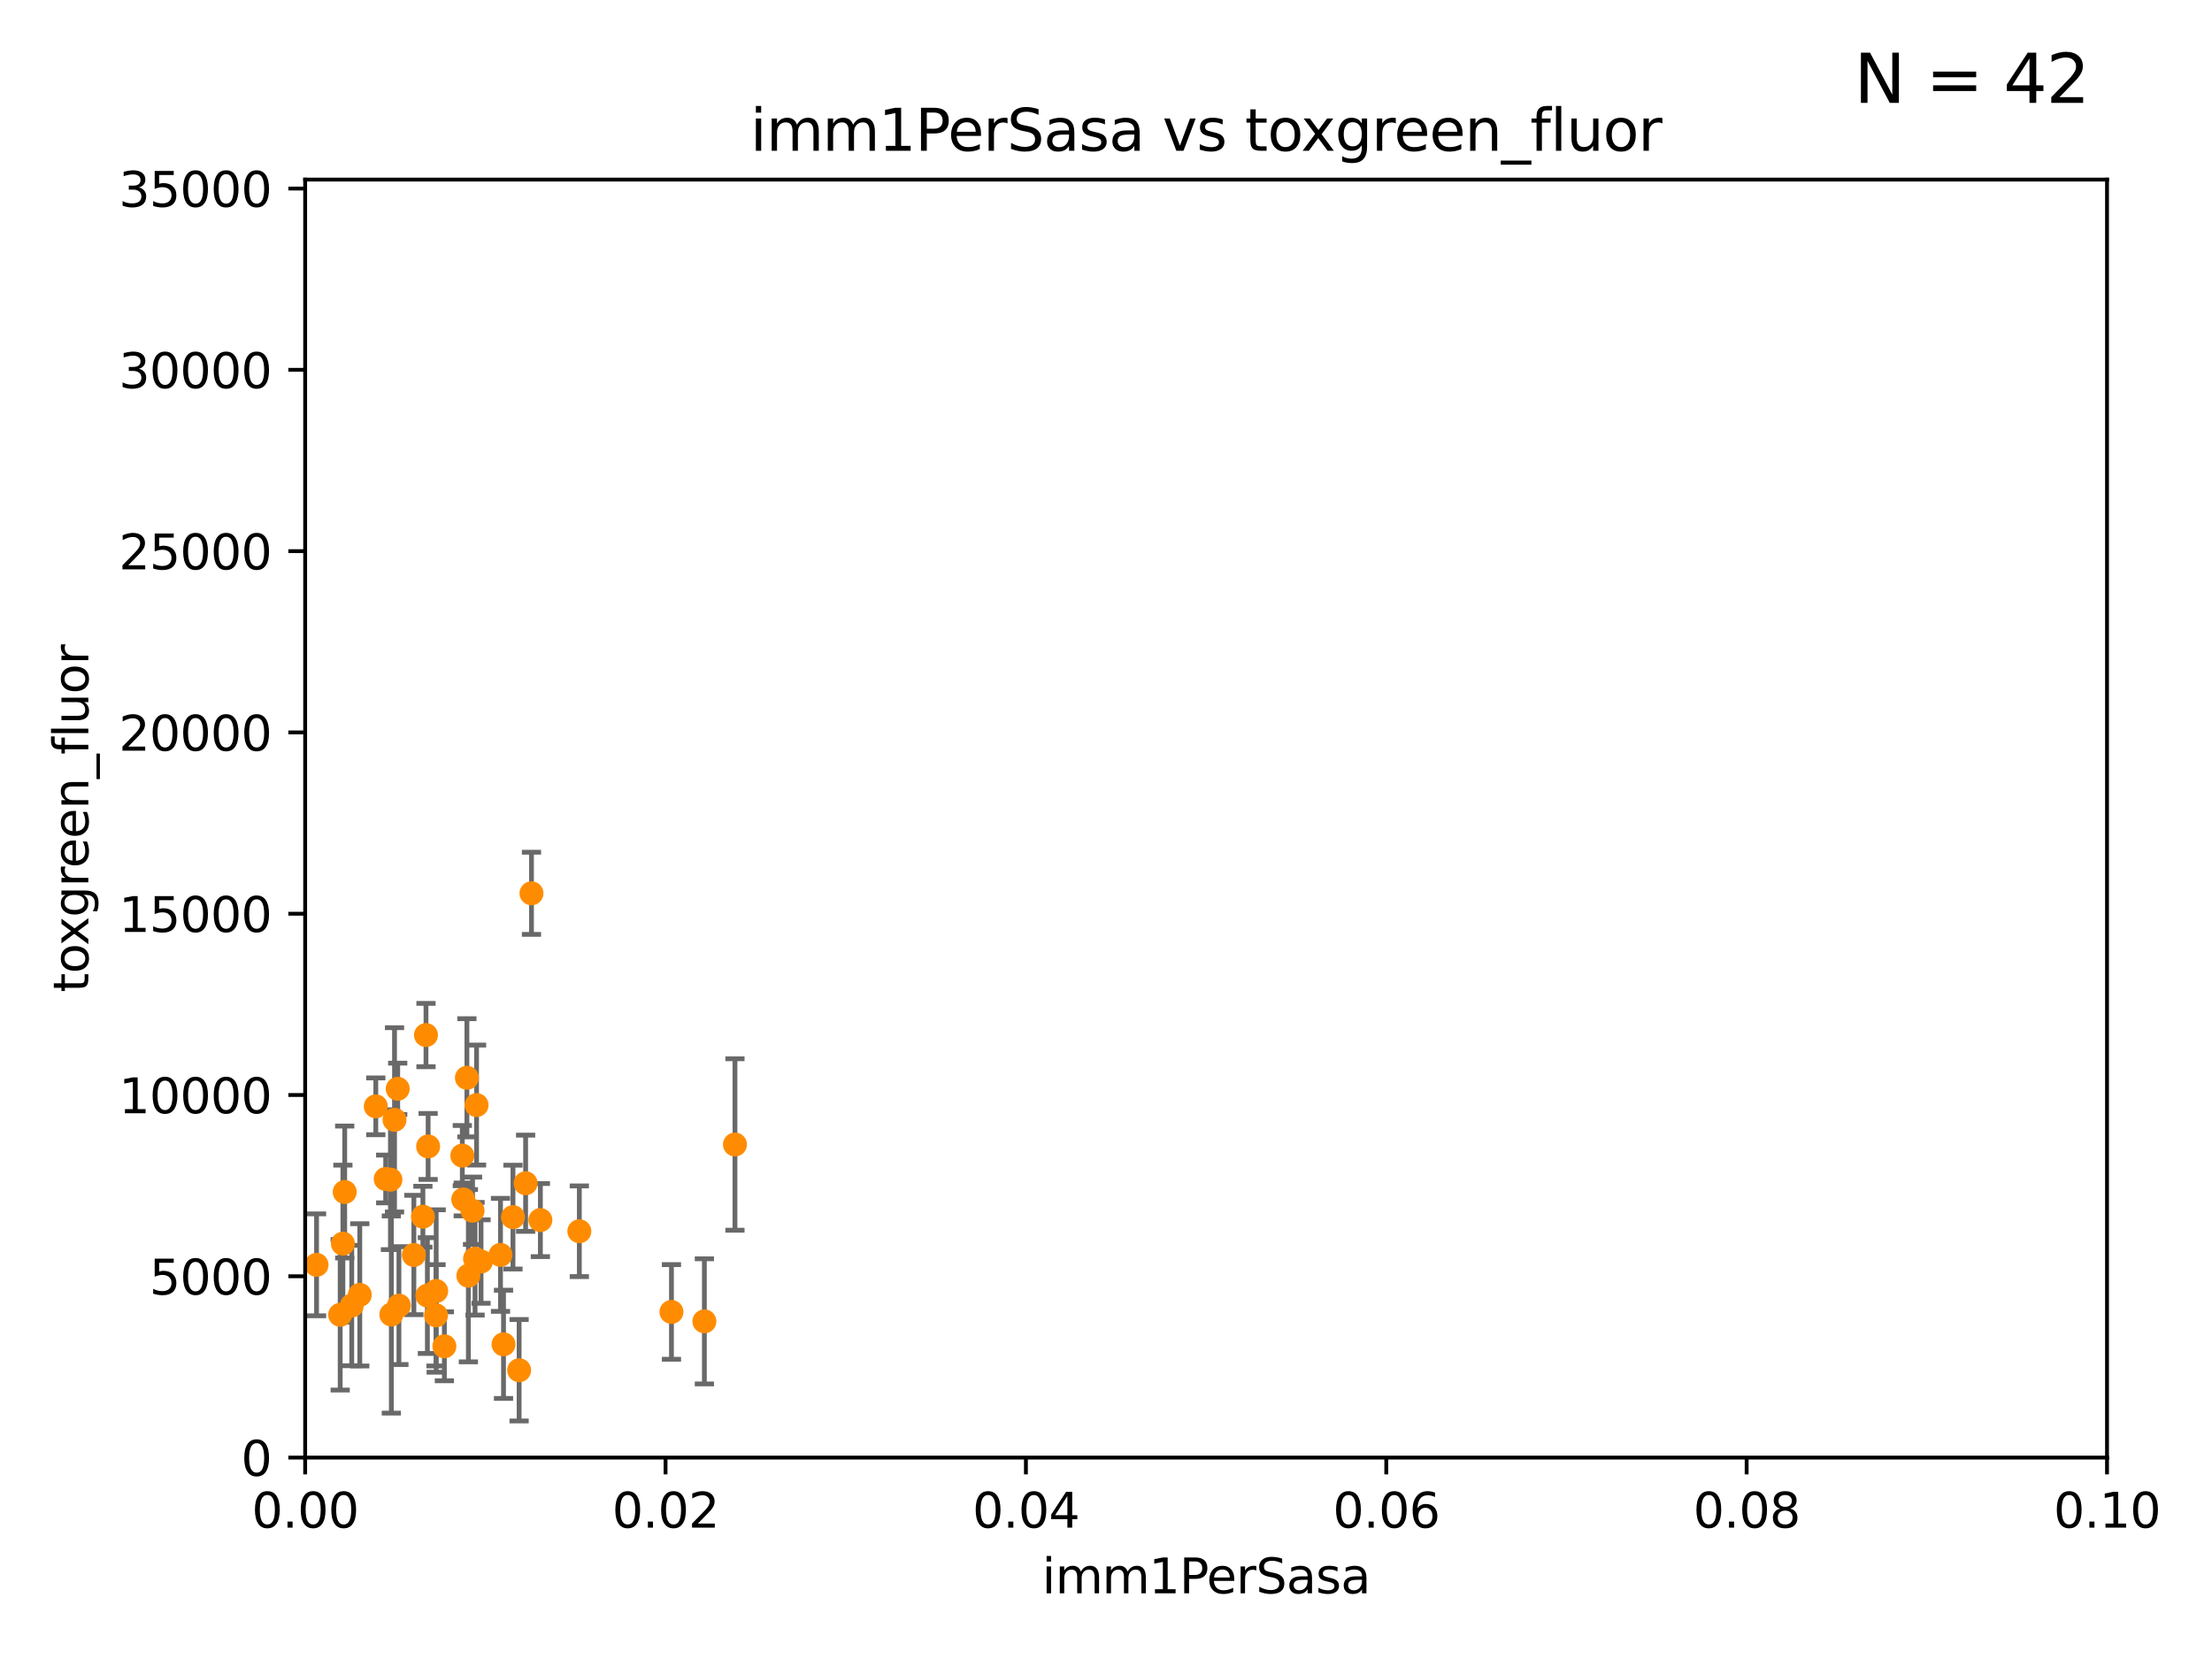 <?xml version="1.0" encoding="utf-8" standalone="no"?>
<!DOCTYPE svg PUBLIC "-//W3C//DTD SVG 1.1//EN"
  "http://www.w3.org/Graphics/SVG/1.1/DTD/svg11.dtd">
<svg xmlns:xlink="http://www.w3.org/1999/xlink" width="460.8pt" height="345.6pt" viewBox="0 0 460.8 345.6" xmlns="http://www.w3.org/2000/svg" version="1.1">
 <defs>
  <style type="text/css">*{stroke-linejoin: round; stroke-linecap: butt}</style>
 </defs>
 <g id="figure_1">
  <g id="patch_1">
   <path d="M 0 345.6 
L 460.8 345.6 
L 460.8 0 
L 0 0 
z
" style="fill: #ffffff"/>
  </g>
  <g id="axes_1">
   <g id="patch_2">
    <path d="M 63.571 303.64 
L 438.93 303.64 
L 438.93 37.411 
L 63.571 37.411 
z
" style="fill: #ffffff"/>
   </g>
   <g id="PathCollection_1">
    <defs>
     <path id="m3ae710302f" d="M 0 1.118 
C 0.297 1.118 0.581 1 0.791 0.791 
C 1 0.581 1.118 0.297 1.118 0 
C 1.118 -0.297 1 -0.581 0.791 -0.791 
C 0.581 -1 0.297 -1.118 0 -1.118 
C -0.297 -1.118 -0.581 -1 -0.791 -0.791 
C -1 -0.581 -1.118 -0.297 -1.118 0 
C -1.118 0.297 -1 0.581 -0.791 0.791 
C -0.581 1 -0.297 1.118 0 1.118 
z
" style="stroke: #ff8c00"/>
    </defs>
    <g clip-path="url(#pf9fdff97dd)">
     <use xlink:href="#m3ae710302f" x="120.687" y="256.494" style="fill: #ff8c00; stroke: #ff8c00"/>
     <use xlink:href="#m3ae710302f" x="98.962" y="262.217" style="fill: #ff8c00; stroke: #ff8c00"/>
     <use xlink:href="#m3ae710302f" x="74.95" y="269.741" style="fill: #ff8c00; stroke: #ff8c00"/>
     <use xlink:href="#m3ae710302f" x="82.851" y="226.816" style="fill: #ff8c00; stroke: #ff8c00"/>
     <use xlink:href="#m3ae710302f" x="81.337" y="245.75" style="fill: #ff8c00; stroke: #ff8c00"/>
     <use xlink:href="#m3ae710302f" x="112.571" y="254.163" style="fill: #ff8c00; stroke: #ff8c00"/>
     <use xlink:href="#m3ae710302f" x="70.866" y="273.895" style="fill: #ff8c00; stroke: #ff8c00"/>
     <use xlink:href="#m3ae710302f" x="139.876" y="273.299" style="fill: #ff8c00; stroke: #ff8c00"/>
     <use xlink:href="#m3ae710302f" x="96.307" y="240.733" style="fill: #ff8c00; stroke: #ff8c00"/>
     <use xlink:href="#m3ae710302f" x="90.865" y="268.939" style="fill: #ff8c00; stroke: #ff8c00"/>
     <use xlink:href="#m3ae710302f" x="78.287" y="230.468" style="fill: #ff8c00; stroke: #ff8c00"/>
     <use xlink:href="#m3ae710302f" x="86.218" y="261.436" style="fill: #ff8c00; stroke: #ff8c00"/>
     <use xlink:href="#m3ae710302f" x="146.736" y="275.261" style="fill: #ff8c00; stroke: #ff8c00"/>
     <use xlink:href="#m3ae710302f" x="60.04" y="266.328" style="fill: #ff8c00; stroke: #ff8c00"/>
     <use xlink:href="#m3ae710302f" x="88.74" y="215.622" style="fill: #ff8c00; stroke: #ff8c00"/>
     <use xlink:href="#m3ae710302f" x="65.944" y="263.488" style="fill: #ff8c00; stroke: #ff8c00"/>
     <use xlink:href="#m3ae710302f" x="109.497" y="246.492" style="fill: #ff8c00; stroke: #ff8c00"/>
     <use xlink:href="#m3ae710302f" x="110.717" y="186.093" style="fill: #ff8c00; stroke: #ff8c00"/>
     <use xlink:href="#m3ae710302f" x="97.57" y="265.753" style="fill: #ff8c00; stroke: #ff8c00"/>
     <use xlink:href="#m3ae710302f" x="99.275" y="230.204" style="fill: #ff8c00; stroke: #ff8c00"/>
     <use xlink:href="#m3ae710302f" x="153.106" y="238.421" style="fill: #ff8c00; stroke: #ff8c00"/>
     <use xlink:href="#m3ae710302f" x="71.431" y="259.073" style="fill: #ff8c00; stroke: #ff8c00"/>
     <use xlink:href="#m3ae710302f" x="81.521" y="273.842" style="fill: #ff8c00; stroke: #ff8c00"/>
     <use xlink:href="#m3ae710302f" x="104.891" y="280.045" style="fill: #ff8c00; stroke: #ff8c00"/>
     <use xlink:href="#m3ae710302f" x="106.861" y="253.548" style="fill: #ff8c00; stroke: #ff8c00"/>
     <use xlink:href="#m3ae710302f" x="108.141" y="285.447" style="fill: #ff8c00; stroke: #ff8c00"/>
     <use xlink:href="#m3ae710302f" x="88.098" y="253.462" style="fill: #ff8c00; stroke: #ff8c00"/>
     <use xlink:href="#m3ae710302f" x="39.365" y="269.397" style="fill: #ff8c00; stroke: #ff8c00"/>
     <use xlink:href="#m3ae710302f" x="82.187" y="233.283" style="fill: #ff8c00; stroke: #ff8c00"/>
     <use xlink:href="#m3ae710302f" x="98.442" y="252.219" style="fill: #ff8c00; stroke: #ff8c00"/>
     <use xlink:href="#m3ae710302f" x="97.265" y="224.522" style="fill: #ff8c00; stroke: #ff8c00"/>
     <use xlink:href="#m3ae710302f" x="89.034" y="269.89" style="fill: #ff8c00; stroke: #ff8c00"/>
     <use xlink:href="#m3ae710302f" x="73.276" y="271.972" style="fill: #ff8c00; stroke: #ff8c00"/>
     <use xlink:href="#m3ae710302f" x="90.832" y="274.007" style="fill: #ff8c00; stroke: #ff8c00"/>
     <use xlink:href="#m3ae710302f" x="80.347" y="245.601" style="fill: #ff8c00; stroke: #ff8c00"/>
     <use xlink:href="#m3ae710302f" x="96.502" y="249.863" style="fill: #ff8c00; stroke: #ff8c00"/>
     <use xlink:href="#m3ae710302f" x="104.264" y="261.412" style="fill: #ff8c00; stroke: #ff8c00"/>
     <use xlink:href="#m3ae710302f" x="71.809" y="248.316" style="fill: #ff8c00; stroke: #ff8c00"/>
     <use xlink:href="#m3ae710302f" x="100.209" y="262.801" style="fill: #ff8c00; stroke: #ff8c00"/>
     <use xlink:href="#m3ae710302f" x="92.571" y="280.456" style="fill: #ff8c00; stroke: #ff8c00"/>
     <use xlink:href="#m3ae710302f" x="83.1" y="271.983" style="fill: #ff8c00; stroke: #ff8c00"/>
     <use xlink:href="#m3ae710302f" x="89.187" y="238.828" style="fill: #ff8c00; stroke: #ff8c00"/>
    </g>
   </g>
   <g id="matplotlib.axis_1">
    <g id="xtick_1">
     <g id="line2d_1">
      <defs>
       <path id="m6c0b277084" d="M 0 0 
L 0 3.5 
" style="stroke: #000000; stroke-width: 0.8"/>
      </defs>
      <g>
       <use xlink:href="#m6c0b277084" x="63.571" y="303.64" style="stroke: #000000; stroke-width: 0.8"/>
      </g>
     </g>
     <g id="text_1">
      <!-- 0.00 -->
      <g transform="translate(52.438 318.238)scale(0.1 -0.1)">
       <defs>
        <path id="DejaVuSans-30" d="M 2034 4250 
Q 1547 4250 1301 3770 
Q 1056 3291 1056 2328 
Q 1056 1369 1301 889 
Q 1547 409 2034 409 
Q 2525 409 2770 889 
Q 3016 1369 3016 2328 
Q 3016 3291 2770 3770 
Q 2525 4250 2034 4250 
z
M 2034 4750 
Q 2819 4750 3233 4129 
Q 3647 3509 3647 2328 
Q 3647 1150 3233 529 
Q 2819 -91 2034 -91 
Q 1250 -91 836 529 
Q 422 1150 422 2328 
Q 422 3509 836 4129 
Q 1250 4750 2034 4750 
z
" transform="scale(0.016)"/>
        <path id="DejaVuSans-2e" d="M 684 794 
L 1344 794 
L 1344 0 
L 684 0 
L 684 794 
z
" transform="scale(0.016)"/>
       </defs>
       <use xlink:href="#DejaVuSans-30"/>
       <use xlink:href="#DejaVuSans-2e" x="63.623"/>
       <use xlink:href="#DejaVuSans-30" x="95.41"/>
       <use xlink:href="#DejaVuSans-30" x="159.033"/>
      </g>
     </g>
    </g>
    <g id="xtick_2">
     <g id="line2d_2">
      <g>
       <use xlink:href="#m6c0b277084" x="138.643" y="303.64" style="stroke: #000000; stroke-width: 0.8"/>
      </g>
     </g>
     <g id="text_2">
      <!-- 0.02 -->
      <g transform="translate(127.51 318.238)scale(0.1 -0.1)">
       <defs>
        <path id="DejaVuSans-32" d="M 1228 531 
L 3431 531 
L 3431 0 
L 469 0 
L 469 531 
Q 828 903 1448 1529 
Q 2069 2156 2228 2338 
Q 2531 2678 2651 2914 
Q 2772 3150 2772 3378 
Q 2772 3750 2511 3984 
Q 2250 4219 1831 4219 
Q 1534 4219 1204 4116 
Q 875 4013 500 3803 
L 500 4441 
Q 881 4594 1212 4672 
Q 1544 4750 1819 4750 
Q 2544 4750 2975 4387 
Q 3406 4025 3406 3419 
Q 3406 3131 3298 2873 
Q 3191 2616 2906 2266 
Q 2828 2175 2409 1742 
Q 1991 1309 1228 531 
z
" transform="scale(0.016)"/>
       </defs>
       <use xlink:href="#DejaVuSans-30"/>
       <use xlink:href="#DejaVuSans-2e" x="63.623"/>
       <use xlink:href="#DejaVuSans-30" x="95.41"/>
       <use xlink:href="#DejaVuSans-32" x="159.033"/>
      </g>
     </g>
    </g>
    <g id="xtick_3">
     <g id="line2d_3">
      <g>
       <use xlink:href="#m6c0b277084" x="213.715" y="303.64" style="stroke: #000000; stroke-width: 0.8"/>
      </g>
     </g>
     <g id="text_3">
      <!-- 0.04 -->
      <g transform="translate(202.582 318.238)scale(0.1 -0.1)">
       <defs>
        <path id="DejaVuSans-34" d="M 2419 4116 
L 825 1625 
L 2419 1625 
L 2419 4116 
z
M 2253 4666 
L 3047 4666 
L 3047 1625 
L 3713 1625 
L 3713 1100 
L 3047 1100 
L 3047 0 
L 2419 0 
L 2419 1100 
L 313 1100 
L 313 1709 
L 2253 4666 
z
" transform="scale(0.016)"/>
       </defs>
       <use xlink:href="#DejaVuSans-30"/>
       <use xlink:href="#DejaVuSans-2e" x="63.623"/>
       <use xlink:href="#DejaVuSans-30" x="95.41"/>
       <use xlink:href="#DejaVuSans-34" x="159.033"/>
      </g>
     </g>
    </g>
    <g id="xtick_4">
     <g id="line2d_4">
      <g>
       <use xlink:href="#m6c0b277084" x="288.786" y="303.64" style="stroke: #000000; stroke-width: 0.8"/>
      </g>
     </g>
     <g id="text_4">
      <!-- 0.06 -->
      <g transform="translate(277.654 318.238)scale(0.1 -0.1)">
       <defs>
        <path id="DejaVuSans-36" d="M 2113 2584 
Q 1688 2584 1439 2293 
Q 1191 2003 1191 1497 
Q 1191 994 1439 701 
Q 1688 409 2113 409 
Q 2538 409 2786 701 
Q 3034 994 3034 1497 
Q 3034 2003 2786 2293 
Q 2538 2584 2113 2584 
z
M 3366 4563 
L 3366 3988 
Q 3128 4100 2886 4159 
Q 2644 4219 2406 4219 
Q 1781 4219 1451 3797 
Q 1122 3375 1075 2522 
Q 1259 2794 1537 2939 
Q 1816 3084 2150 3084 
Q 2853 3084 3261 2657 
Q 3669 2231 3669 1497 
Q 3669 778 3244 343 
Q 2819 -91 2113 -91 
Q 1303 -91 875 529 
Q 447 1150 447 2328 
Q 447 3434 972 4092 
Q 1497 4750 2381 4750 
Q 2619 4750 2861 4703 
Q 3103 4656 3366 4563 
z
" transform="scale(0.016)"/>
       </defs>
       <use xlink:href="#DejaVuSans-30"/>
       <use xlink:href="#DejaVuSans-2e" x="63.623"/>
       <use xlink:href="#DejaVuSans-30" x="95.41"/>
       <use xlink:href="#DejaVuSans-36" x="159.033"/>
      </g>
     </g>
    </g>
    <g id="xtick_5">
     <g id="line2d_5">
      <g>
       <use xlink:href="#m6c0b277084" x="363.858" y="303.64" style="stroke: #000000; stroke-width: 0.8"/>
      </g>
     </g>
     <g id="text_5">
      <!-- 0.08 -->
      <g transform="translate(352.725 318.238)scale(0.1 -0.1)">
       <defs>
        <path id="DejaVuSans-38" d="M 2034 2216 
Q 1584 2216 1326 1975 
Q 1069 1734 1069 1313 
Q 1069 891 1326 650 
Q 1584 409 2034 409 
Q 2484 409 2743 651 
Q 3003 894 3003 1313 
Q 3003 1734 2745 1975 
Q 2488 2216 2034 2216 
z
M 1403 2484 
Q 997 2584 770 2862 
Q 544 3141 544 3541 
Q 544 4100 942 4425 
Q 1341 4750 2034 4750 
Q 2731 4750 3128 4425 
Q 3525 4100 3525 3541 
Q 3525 3141 3298 2862 
Q 3072 2584 2669 2484 
Q 3125 2378 3379 2068 
Q 3634 1759 3634 1313 
Q 3634 634 3220 271 
Q 2806 -91 2034 -91 
Q 1263 -91 848 271 
Q 434 634 434 1313 
Q 434 1759 690 2068 
Q 947 2378 1403 2484 
z
M 1172 3481 
Q 1172 3119 1398 2916 
Q 1625 2713 2034 2713 
Q 2441 2713 2670 2916 
Q 2900 3119 2900 3481 
Q 2900 3844 2670 4047 
Q 2441 4250 2034 4250 
Q 1625 4250 1398 4047 
Q 1172 3844 1172 3481 
z
" transform="scale(0.016)"/>
       </defs>
       <use xlink:href="#DejaVuSans-30"/>
       <use xlink:href="#DejaVuSans-2e" x="63.623"/>
       <use xlink:href="#DejaVuSans-30" x="95.41"/>
       <use xlink:href="#DejaVuSans-38" x="159.033"/>
      </g>
     </g>
    </g>
    <g id="xtick_6">
     <g id="line2d_6">
      <g>
       <use xlink:href="#m6c0b277084" x="438.93" y="303.64" style="stroke: #000000; stroke-width: 0.8"/>
      </g>
     </g>
     <g id="text_6">
      <!-- 0.10 -->
      <g transform="translate(427.797 318.238)scale(0.1 -0.1)">
       <defs>
        <path id="DejaVuSans-31" d="M 794 531 
L 1825 531 
L 1825 4091 
L 703 3866 
L 703 4441 
L 1819 4666 
L 2450 4666 
L 2450 531 
L 3481 531 
L 3481 0 
L 794 0 
L 794 531 
z
" transform="scale(0.016)"/>
       </defs>
       <use xlink:href="#DejaVuSans-30"/>
       <use xlink:href="#DejaVuSans-2e" x="63.623"/>
       <use xlink:href="#DejaVuSans-31" x="95.41"/>
       <use xlink:href="#DejaVuSans-30" x="159.033"/>
      </g>
     </g>
    </g>
    <g id="text_7">
     <!-- imm1PerSasa -->
     <g transform="translate(217.067 331.917)scale(0.1 -0.1)">
      <defs>
       <path id="DejaVuSans-69" d="M 603 3500 
L 1178 3500 
L 1178 0 
L 603 0 
L 603 3500 
z
M 603 4863 
L 1178 4863 
L 1178 4134 
L 603 4134 
L 603 4863 
z
" transform="scale(0.016)"/>
       <path id="DejaVuSans-6d" d="M 3328 2828 
Q 3544 3216 3844 3400 
Q 4144 3584 4550 3584 
Q 5097 3584 5394 3201 
Q 5691 2819 5691 2113 
L 5691 0 
L 5113 0 
L 5113 2094 
Q 5113 2597 4934 2840 
Q 4756 3084 4391 3084 
Q 3944 3084 3684 2787 
Q 3425 2491 3425 1978 
L 3425 0 
L 2847 0 
L 2847 2094 
Q 2847 2600 2669 2842 
Q 2491 3084 2119 3084 
Q 1678 3084 1418 2786 
Q 1159 2488 1159 1978 
L 1159 0 
L 581 0 
L 581 3500 
L 1159 3500 
L 1159 2956 
Q 1356 3278 1631 3431 
Q 1906 3584 2284 3584 
Q 2666 3584 2933 3390 
Q 3200 3197 3328 2828 
z
" transform="scale(0.016)"/>
       <path id="DejaVuSans-50" d="M 1259 4147 
L 1259 2394 
L 2053 2394 
Q 2494 2394 2734 2622 
Q 2975 2850 2975 3272 
Q 2975 3691 2734 3919 
Q 2494 4147 2053 4147 
L 1259 4147 
z
M 628 4666 
L 2053 4666 
Q 2838 4666 3239 4311 
Q 3641 3956 3641 3272 
Q 3641 2581 3239 2228 
Q 2838 1875 2053 1875 
L 1259 1875 
L 1259 0 
L 628 0 
L 628 4666 
z
" transform="scale(0.016)"/>
       <path id="DejaVuSans-65" d="M 3597 1894 
L 3597 1613 
L 953 1613 
Q 991 1019 1311 708 
Q 1631 397 2203 397 
Q 2534 397 2845 478 
Q 3156 559 3463 722 
L 3463 178 
Q 3153 47 2828 -22 
Q 2503 -91 2169 -91 
Q 1331 -91 842 396 
Q 353 884 353 1716 
Q 353 2575 817 3079 
Q 1281 3584 2069 3584 
Q 2775 3584 3186 3129 
Q 3597 2675 3597 1894 
z
M 3022 2063 
Q 3016 2534 2758 2815 
Q 2500 3097 2075 3097 
Q 1594 3097 1305 2825 
Q 1016 2553 972 2059 
L 3022 2063 
z
" transform="scale(0.016)"/>
       <path id="DejaVuSans-72" d="M 2631 2963 
Q 2534 3019 2420 3045 
Q 2306 3072 2169 3072 
Q 1681 3072 1420 2755 
Q 1159 2438 1159 1844 
L 1159 0 
L 581 0 
L 581 3500 
L 1159 3500 
L 1159 2956 
Q 1341 3275 1631 3429 
Q 1922 3584 2338 3584 
Q 2397 3584 2469 3576 
Q 2541 3569 2628 3553 
L 2631 2963 
z
" transform="scale(0.016)"/>
       <path id="DejaVuSans-53" d="M 3425 4513 
L 3425 3897 
Q 3066 4069 2747 4153 
Q 2428 4238 2131 4238 
Q 1616 4238 1336 4038 
Q 1056 3838 1056 3469 
Q 1056 3159 1242 3001 
Q 1428 2844 1947 2747 
L 2328 2669 
Q 3034 2534 3370 2195 
Q 3706 1856 3706 1288 
Q 3706 609 3251 259 
Q 2797 -91 1919 -91 
Q 1588 -91 1214 -16 
Q 841 59 441 206 
L 441 856 
Q 825 641 1194 531 
Q 1563 422 1919 422 
Q 2459 422 2753 634 
Q 3047 847 3047 1241 
Q 3047 1584 2836 1778 
Q 2625 1972 2144 2069 
L 1759 2144 
Q 1053 2284 737 2584 
Q 422 2884 422 3419 
Q 422 4038 858 4394 
Q 1294 4750 2059 4750 
Q 2388 4750 2728 4690 
Q 3069 4631 3425 4513 
z
" transform="scale(0.016)"/>
       <path id="DejaVuSans-61" d="M 2194 1759 
Q 1497 1759 1228 1600 
Q 959 1441 959 1056 
Q 959 750 1161 570 
Q 1363 391 1709 391 
Q 2188 391 2477 730 
Q 2766 1069 2766 1631 
L 2766 1759 
L 2194 1759 
z
M 3341 1997 
L 3341 0 
L 2766 0 
L 2766 531 
Q 2569 213 2275 61 
Q 1981 -91 1556 -91 
Q 1019 -91 701 211 
Q 384 513 384 1019 
Q 384 1609 779 1909 
Q 1175 2209 1959 2209 
L 2766 2209 
L 2766 2266 
Q 2766 2663 2505 2880 
Q 2244 3097 1772 3097 
Q 1472 3097 1187 3025 
Q 903 2953 641 2809 
L 641 3341 
Q 956 3463 1253 3523 
Q 1550 3584 1831 3584 
Q 2591 3584 2966 3190 
Q 3341 2797 3341 1997 
z
" transform="scale(0.016)"/>
       <path id="DejaVuSans-73" d="M 2834 3397 
L 2834 2853 
Q 2591 2978 2328 3040 
Q 2066 3103 1784 3103 
Q 1356 3103 1142 2972 
Q 928 2841 928 2578 
Q 928 2378 1081 2264 
Q 1234 2150 1697 2047 
L 1894 2003 
Q 2506 1872 2764 1633 
Q 3022 1394 3022 966 
Q 3022 478 2636 193 
Q 2250 -91 1575 -91 
Q 1294 -91 989 -36 
Q 684 19 347 128 
L 347 722 
Q 666 556 975 473 
Q 1284 391 1588 391 
Q 1994 391 2212 530 
Q 2431 669 2431 922 
Q 2431 1156 2273 1281 
Q 2116 1406 1581 1522 
L 1381 1569 
Q 847 1681 609 1914 
Q 372 2147 372 2553 
Q 372 3047 722 3315 
Q 1072 3584 1716 3584 
Q 2034 3584 2315 3537 
Q 2597 3491 2834 3397 
z
" transform="scale(0.016)"/>
      </defs>
      <use xlink:href="#DejaVuSans-69"/>
      <use xlink:href="#DejaVuSans-6d" x="27.783"/>
      <use xlink:href="#DejaVuSans-6d" x="125.195"/>
      <use xlink:href="#DejaVuSans-31" x="222.607"/>
      <use xlink:href="#DejaVuSans-50" x="286.23"/>
      <use xlink:href="#DejaVuSans-65" x="342.908"/>
      <use xlink:href="#DejaVuSans-72" x="404.432"/>
      <use xlink:href="#DejaVuSans-53" x="445.545"/>
      <use xlink:href="#DejaVuSans-61" x="509.021"/>
      <use xlink:href="#DejaVuSans-73" x="570.301"/>
      <use xlink:href="#DejaVuSans-61" x="622.4"/>
     </g>
    </g>
   </g>
   <g id="matplotlib.axis_2">
    <g id="ytick_1">
     <g id="line2d_7">
      <defs>
       <path id="md17e57cfac" d="M 0 0 
L -3.5 0 
" style="stroke: #000000; stroke-width: 0.8"/>
      </defs>
      <g>
       <use xlink:href="#md17e57cfac" x="63.571" y="303.64" style="stroke: #000000; stroke-width: 0.8"/>
      </g>
     </g>
     <g id="text_8">
      <!-- 0 -->
      <g transform="translate(50.209 307.439)scale(0.1 -0.1)">
       <use xlink:href="#DejaVuSans-30"/>
      </g>
     </g>
    </g>
    <g id="ytick_2">
     <g id="line2d_8">
      <g>
       <use xlink:href="#md17e57cfac" x="63.571" y="265.874" style="stroke: #000000; stroke-width: 0.8"/>
      </g>
     </g>
     <g id="text_9">
      <!-- 5000 -->
      <g transform="translate(31.121 269.673)scale(0.1 -0.1)">
       <defs>
        <path id="DejaVuSans-35" d="M 691 4666 
L 3169 4666 
L 3169 4134 
L 1269 4134 
L 1269 2991 
Q 1406 3038 1543 3061 
Q 1681 3084 1819 3084 
Q 2600 3084 3056 2656 
Q 3513 2228 3513 1497 
Q 3513 744 3044 326 
Q 2575 -91 1722 -91 
Q 1428 -91 1123 -41 
Q 819 9 494 109 
L 494 744 
Q 775 591 1075 516 
Q 1375 441 1709 441 
Q 2250 441 2565 725 
Q 2881 1009 2881 1497 
Q 2881 1984 2565 2268 
Q 2250 2553 1709 2553 
Q 1456 2553 1204 2497 
Q 953 2441 691 2322 
L 691 4666 
z
" transform="scale(0.016)"/>
       </defs>
       <use xlink:href="#DejaVuSans-35"/>
       <use xlink:href="#DejaVuSans-30" x="63.623"/>
       <use xlink:href="#DejaVuSans-30" x="127.246"/>
       <use xlink:href="#DejaVuSans-30" x="190.869"/>
      </g>
     </g>
    </g>
    <g id="ytick_3">
     <g id="line2d_9">
      <g>
       <use xlink:href="#md17e57cfac" x="63.571" y="228.108" style="stroke: #000000; stroke-width: 0.8"/>
      </g>
     </g>
     <g id="text_10">
      <!-- 10000 -->
      <g transform="translate(24.759 231.907)scale(0.1 -0.1)">
       <use xlink:href="#DejaVuSans-31"/>
       <use xlink:href="#DejaVuSans-30" x="63.623"/>
       <use xlink:href="#DejaVuSans-30" x="127.246"/>
       <use xlink:href="#DejaVuSans-30" x="190.869"/>
       <use xlink:href="#DejaVuSans-30" x="254.492"/>
      </g>
     </g>
    </g>
    <g id="ytick_4">
     <g id="line2d_10">
      <g>
       <use xlink:href="#md17e57cfac" x="63.571" y="190.342" style="stroke: #000000; stroke-width: 0.8"/>
      </g>
     </g>
     <g id="text_11">
      <!-- 15000 -->
      <g transform="translate(24.759 194.141)scale(0.1 -0.1)">
       <use xlink:href="#DejaVuSans-31"/>
       <use xlink:href="#DejaVuSans-35" x="63.623"/>
       <use xlink:href="#DejaVuSans-30" x="127.246"/>
       <use xlink:href="#DejaVuSans-30" x="190.869"/>
       <use xlink:href="#DejaVuSans-30" x="254.492"/>
      </g>
     </g>
    </g>
    <g id="ytick_5">
     <g id="line2d_11">
      <g>
       <use xlink:href="#md17e57cfac" x="63.571" y="152.576" style="stroke: #000000; stroke-width: 0.8"/>
      </g>
     </g>
     <g id="text_12">
      <!-- 20000 -->
      <g transform="translate(24.759 156.375)scale(0.1 -0.1)">
       <use xlink:href="#DejaVuSans-32"/>
       <use xlink:href="#DejaVuSans-30" x="63.623"/>
       <use xlink:href="#DejaVuSans-30" x="127.246"/>
       <use xlink:href="#DejaVuSans-30" x="190.869"/>
       <use xlink:href="#DejaVuSans-30" x="254.492"/>
      </g>
     </g>
    </g>
    <g id="ytick_6">
     <g id="line2d_12">
      <g>
       <use xlink:href="#md17e57cfac" x="63.571" y="114.81" style="stroke: #000000; stroke-width: 0.8"/>
      </g>
     </g>
     <g id="text_13">
      <!-- 25000 -->
      <g transform="translate(24.759 118.609)scale(0.1 -0.1)">
       <use xlink:href="#DejaVuSans-32"/>
       <use xlink:href="#DejaVuSans-35" x="63.623"/>
       <use xlink:href="#DejaVuSans-30" x="127.246"/>
       <use xlink:href="#DejaVuSans-30" x="190.869"/>
       <use xlink:href="#DejaVuSans-30" x="254.492"/>
      </g>
     </g>
    </g>
    <g id="ytick_7">
     <g id="line2d_13">
      <g>
       <use xlink:href="#md17e57cfac" x="63.571" y="77.044" style="stroke: #000000; stroke-width: 0.8"/>
      </g>
     </g>
     <g id="text_14">
      <!-- 30000 -->
      <g transform="translate(24.759 80.844)scale(0.1 -0.1)">
       <defs>
        <path id="DejaVuSans-33" d="M 2597 2516 
Q 3050 2419 3304 2112 
Q 3559 1806 3559 1356 
Q 3559 666 3084 287 
Q 2609 -91 1734 -91 
Q 1441 -91 1130 -33 
Q 819 25 488 141 
L 488 750 
Q 750 597 1062 519 
Q 1375 441 1716 441 
Q 2309 441 2620 675 
Q 2931 909 2931 1356 
Q 2931 1769 2642 2001 
Q 2353 2234 1838 2234 
L 1294 2234 
L 1294 2753 
L 1863 2753 
Q 2328 2753 2575 2939 
Q 2822 3125 2822 3475 
Q 2822 3834 2567 4026 
Q 2313 4219 1838 4219 
Q 1578 4219 1281 4162 
Q 984 4106 628 3988 
L 628 4550 
Q 988 4650 1302 4700 
Q 1616 4750 1894 4750 
Q 2613 4750 3031 4423 
Q 3450 4097 3450 3541 
Q 3450 3153 3228 2886 
Q 3006 2619 2597 2516 
z
" transform="scale(0.016)"/>
       </defs>
       <use xlink:href="#DejaVuSans-33"/>
       <use xlink:href="#DejaVuSans-30" x="63.623"/>
       <use xlink:href="#DejaVuSans-30" x="127.246"/>
       <use xlink:href="#DejaVuSans-30" x="190.869"/>
       <use xlink:href="#DejaVuSans-30" x="254.492"/>
      </g>
     </g>
    </g>
    <g id="ytick_8">
     <g id="line2d_14">
      <g>
       <use xlink:href="#md17e57cfac" x="63.571" y="39.278" style="stroke: #000000; stroke-width: 0.8"/>
      </g>
     </g>
     <g id="text_15">
      <!-- 35000 -->
      <g transform="translate(24.759 43.078)scale(0.1 -0.1)">
       <use xlink:href="#DejaVuSans-33"/>
       <use xlink:href="#DejaVuSans-35" x="63.623"/>
       <use xlink:href="#DejaVuSans-30" x="127.246"/>
       <use xlink:href="#DejaVuSans-30" x="190.869"/>
       <use xlink:href="#DejaVuSans-30" x="254.492"/>
      </g>
     </g>
    </g>
    <g id="text_16">
     <!-- toxgreen_fluor -->
     <g transform="translate(18.401 206.72)rotate(-90)scale(0.1 -0.1)">
      <defs>
       <path id="DejaVuSans-74" d="M 1172 4494 
L 1172 3500 
L 2356 3500 
L 2356 3053 
L 1172 3053 
L 1172 1153 
Q 1172 725 1289 603 
Q 1406 481 1766 481 
L 2356 481 
L 2356 0 
L 1766 0 
Q 1100 0 847 248 
Q 594 497 594 1153 
L 594 3053 
L 172 3053 
L 172 3500 
L 594 3500 
L 594 4494 
L 1172 4494 
z
" transform="scale(0.016)"/>
       <path id="DejaVuSans-6f" d="M 1959 3097 
Q 1497 3097 1228 2736 
Q 959 2375 959 1747 
Q 959 1119 1226 758 
Q 1494 397 1959 397 
Q 2419 397 2687 759 
Q 2956 1122 2956 1747 
Q 2956 2369 2687 2733 
Q 2419 3097 1959 3097 
z
M 1959 3584 
Q 2709 3584 3137 3096 
Q 3566 2609 3566 1747 
Q 3566 888 3137 398 
Q 2709 -91 1959 -91 
Q 1206 -91 779 398 
Q 353 888 353 1747 
Q 353 2609 779 3096 
Q 1206 3584 1959 3584 
z
" transform="scale(0.016)"/>
       <path id="DejaVuSans-78" d="M 3513 3500 
L 2247 1797 
L 3578 0 
L 2900 0 
L 1881 1375 
L 863 0 
L 184 0 
L 1544 1831 
L 300 3500 
L 978 3500 
L 1906 2253 
L 2834 3500 
L 3513 3500 
z
" transform="scale(0.016)"/>
       <path id="DejaVuSans-67" d="M 2906 1791 
Q 2906 2416 2648 2759 
Q 2391 3103 1925 3103 
Q 1463 3103 1205 2759 
Q 947 2416 947 1791 
Q 947 1169 1205 825 
Q 1463 481 1925 481 
Q 2391 481 2648 825 
Q 2906 1169 2906 1791 
z
M 3481 434 
Q 3481 -459 3084 -895 
Q 2688 -1331 1869 -1331 
Q 1566 -1331 1297 -1286 
Q 1028 -1241 775 -1147 
L 775 -588 
Q 1028 -725 1275 -790 
Q 1522 -856 1778 -856 
Q 2344 -856 2625 -561 
Q 2906 -266 2906 331 
L 2906 616 
Q 2728 306 2450 153 
Q 2172 0 1784 0 
Q 1141 0 747 490 
Q 353 981 353 1791 
Q 353 2603 747 3093 
Q 1141 3584 1784 3584 
Q 2172 3584 2450 3431 
Q 2728 3278 2906 2969 
L 2906 3500 
L 3481 3500 
L 3481 434 
z
" transform="scale(0.016)"/>
       <path id="DejaVuSans-6e" d="M 3513 2113 
L 3513 0 
L 2938 0 
L 2938 2094 
Q 2938 2591 2744 2837 
Q 2550 3084 2163 3084 
Q 1697 3084 1428 2787 
Q 1159 2491 1159 1978 
L 1159 0 
L 581 0 
L 581 3500 
L 1159 3500 
L 1159 2956 
Q 1366 3272 1645 3428 
Q 1925 3584 2291 3584 
Q 2894 3584 3203 3211 
Q 3513 2838 3513 2113 
z
" transform="scale(0.016)"/>
       <path id="DejaVuSans-5f" d="M 3263 -1063 
L 3263 -1509 
L -63 -1509 
L -63 -1063 
L 3263 -1063 
z
" transform="scale(0.016)"/>
       <path id="DejaVuSans-66" d="M 2375 4863 
L 2375 4384 
L 1825 4384 
Q 1516 4384 1395 4259 
Q 1275 4134 1275 3809 
L 1275 3500 
L 2222 3500 
L 2222 3053 
L 1275 3053 
L 1275 0 
L 697 0 
L 697 3053 
L 147 3053 
L 147 3500 
L 697 3500 
L 697 3744 
Q 697 4328 969 4595 
Q 1241 4863 1831 4863 
L 2375 4863 
z
" transform="scale(0.016)"/>
       <path id="DejaVuSans-6c" d="M 603 4863 
L 1178 4863 
L 1178 0 
L 603 0 
L 603 4863 
z
" transform="scale(0.016)"/>
       <path id="DejaVuSans-75" d="M 544 1381 
L 544 3500 
L 1119 3500 
L 1119 1403 
Q 1119 906 1312 657 
Q 1506 409 1894 409 
Q 2359 409 2629 706 
Q 2900 1003 2900 1516 
L 2900 3500 
L 3475 3500 
L 3475 0 
L 2900 0 
L 2900 538 
Q 2691 219 2414 64 
Q 2138 -91 1772 -91 
Q 1169 -91 856 284 
Q 544 659 544 1381 
z
M 1991 3584 
L 1991 3584 
z
" transform="scale(0.016)"/>
      </defs>
      <use xlink:href="#DejaVuSans-74"/>
      <use xlink:href="#DejaVuSans-6f" x="39.209"/>
      <use xlink:href="#DejaVuSans-78" x="97.266"/>
      <use xlink:href="#DejaVuSans-67" x="156.445"/>
      <use xlink:href="#DejaVuSans-72" x="219.922"/>
      <use xlink:href="#DejaVuSans-65" x="258.785"/>
      <use xlink:href="#DejaVuSans-65" x="320.309"/>
      <use xlink:href="#DejaVuSans-6e" x="381.832"/>
      <use xlink:href="#DejaVuSans-5f" x="445.211"/>
      <use xlink:href="#DejaVuSans-66" x="495.211"/>
      <use xlink:href="#DejaVuSans-6c" x="530.416"/>
      <use xlink:href="#DejaVuSans-75" x="558.199"/>
      <use xlink:href="#DejaVuSans-6f" x="621.578"/>
      <use xlink:href="#DejaVuSans-72" x="682.76"/>
     </g>
    </g>
   </g>
   <g id="LineCollection_1">
    <path d="M 120.687 265.936 
L 120.687 247.052 
" clip-path="url(#pf9fdff97dd)" style="fill: none; stroke: #696969"/>
    <path d="M 98.962 273.949 
L 98.962 250.486 
" clip-path="url(#pf9fdff97dd)" style="fill: none; stroke: #696969"/>
    <path d="M 74.95 284.563 
L 74.95 254.919 
" clip-path="url(#pf9fdff97dd)" style="fill: none; stroke: #696969"/>
    <path d="M 82.851 232.16 
L 82.851 221.471 
" clip-path="url(#pf9fdff97dd)" style="fill: none; stroke: #696969"/>
    <path d="M 81.337 260.314 
L 81.337 231.186 
" clip-path="url(#pf9fdff97dd)" style="fill: none; stroke: #696969"/>
    <path d="M 112.571 261.773 
L 112.571 246.553 
" clip-path="url(#pf9fdff97dd)" style="fill: none; stroke: #696969"/>
    <path d="M 70.866 289.571 
L 70.866 258.219 
" clip-path="url(#pf9fdff97dd)" style="fill: none; stroke: #696969"/>
    <path d="M 139.876 283.157 
L 139.876 263.441 
" clip-path="url(#pf9fdff97dd)" style="fill: none; stroke: #696969"/>
    <path d="M 96.307 247.005 
L 96.307 234.46 
" clip-path="url(#pf9fdff97dd)" style="fill: none; stroke: #696969"/>
    <path d="M 90.865 285.86 
L 90.865 252.018 
" clip-path="url(#pf9fdff97dd)" style="fill: none; stroke: #696969"/>
    <path d="M 78.287 236.385 
L 78.287 224.551 
" clip-path="url(#pf9fdff97dd)" style="fill: none; stroke: #696969"/>
    <path d="M 86.218 273.866 
L 86.218 249.005 
" clip-path="url(#pf9fdff97dd)" style="fill: none; stroke: #696969"/>
    <path d="M 146.736 288.292 
L 146.736 262.229 
" clip-path="url(#pf9fdff97dd)" style="fill: none; stroke: #696969"/>
    <path d="M 60.04 286.341 
L 60.04 246.315 
" clip-path="url(#pf9fdff97dd)" style="fill: none; stroke: #696969"/>
    <path d="M 88.74 222.214 
L 88.74 209.029 
" clip-path="url(#pf9fdff97dd)" style="fill: none; stroke: #696969"/>
    <path d="M 65.944 274.103 
L 65.944 252.873 
" clip-path="url(#pf9fdff97dd)" style="fill: none; stroke: #696969"/>
    <path d="M 109.497 256.511 
L 109.497 236.472 
" clip-path="url(#pf9fdff97dd)" style="fill: none; stroke: #696969"/>
    <path d="M 110.717 194.65 
L 110.717 177.535 
" clip-path="url(#pf9fdff97dd)" style="fill: none; stroke: #696969"/>
    <path d="M 97.57 283.697 
L 97.57 247.809 
" clip-path="url(#pf9fdff97dd)" style="fill: none; stroke: #696969"/>
    <path d="M 99.275 242.701 
L 99.275 217.707 
" clip-path="url(#pf9fdff97dd)" style="fill: none; stroke: #696969"/>
    <path d="M 153.106 256.278 
L 153.106 220.565 
" clip-path="url(#pf9fdff97dd)" style="fill: none; stroke: #696969"/>
    <path d="M 71.431 275.427 
L 71.431 242.719 
" clip-path="url(#pf9fdff97dd)" style="fill: none; stroke: #696969"/>
    <path d="M 81.521 294.38 
L 81.521 253.304 
" clip-path="url(#pf9fdff97dd)" style="fill: none; stroke: #696969"/>
    <path d="M 104.891 291.314 
L 104.891 268.776 
" clip-path="url(#pf9fdff97dd)" style="fill: none; stroke: #696969"/>
    <path d="M 106.861 264.362 
L 106.861 242.733 
" clip-path="url(#pf9fdff97dd)" style="fill: none; stroke: #696969"/>
    <path d="M 108.141 296.015 
L 108.141 274.878 
" clip-path="url(#pf9fdff97dd)" style="fill: none; stroke: #696969"/>
    <path d="M 88.098 259.802 
L 88.098 247.123 
" clip-path="url(#pf9fdff97dd)" style="fill: none; stroke: #696969"/>
    <path d="M 39.365 289.612 
L 39.365 249.182 
" clip-path="url(#pf9fdff97dd)" style="fill: none; stroke: #696969"/>
    <path d="M 82.187 252.481 
L 82.187 214.086 
" clip-path="url(#pf9fdff97dd)" style="fill: none; stroke: #696969"/>
    <path d="M 98.442 259.231 
L 98.442 245.206 
" clip-path="url(#pf9fdff97dd)" style="fill: none; stroke: #696969"/>
    <path d="M 97.265 236.829 
L 97.265 212.216 
" clip-path="url(#pf9fdff97dd)" style="fill: none; stroke: #696969"/>
    <path d="M 89.034 281.948 
L 89.034 257.832 
" clip-path="url(#pf9fdff97dd)" style="fill: none; stroke: #696969"/>
    <path d="M 73.276 284.509 
L 73.276 259.434 
" clip-path="url(#pf9fdff97dd)" style="fill: none; stroke: #696969"/>
    <path d="M 90.832 284.563 
L 90.832 263.452 
" clip-path="url(#pf9fdff97dd)" style="fill: none; stroke: #696969"/>
    <path d="M 80.347 250.578 
L 80.347 240.625 
" clip-path="url(#pf9fdff97dd)" style="fill: none; stroke: #696969"/>
    <path d="M 96.502 253.286 
L 96.502 246.44 
" clip-path="url(#pf9fdff97dd)" style="fill: none; stroke: #696969"/>
    <path d="M 104.264 273.182 
L 104.264 249.642 
" clip-path="url(#pf9fdff97dd)" style="fill: none; stroke: #696969"/>
    <path d="M 71.809 262.056 
L 71.809 234.577 
" clip-path="url(#pf9fdff97dd)" style="fill: none; stroke: #696969"/>
    <path d="M 100.209 271.494 
L 100.209 254.107 
" clip-path="url(#pf9fdff97dd)" style="fill: none; stroke: #696969"/>
    <path d="M 92.571 287.637 
L 92.571 273.274 
" clip-path="url(#pf9fdff97dd)" style="fill: none; stroke: #696969"/>
    <path d="M 83.1 284.258 
L 83.1 259.708 
" clip-path="url(#pf9fdff97dd)" style="fill: none; stroke: #696969"/>
    <path d="M 89.187 245.7 
L 89.187 231.956 
" clip-path="url(#pf9fdff97dd)" style="fill: none; stroke: #696969"/>
   </g>
   <g id="line2d_15">
    <defs>
     <path id="m844a039ea7" d="M 2 0 
L -2 -0 
" style="stroke: #696969"/>
    </defs>
    <g clip-path="url(#pf9fdff97dd)">
     <use xlink:href="#m844a039ea7" x="120.687" y="265.936" style="fill: #696969; stroke: #696969"/>
     <use xlink:href="#m844a039ea7" x="98.962" y="273.949" style="fill: #696969; stroke: #696969"/>
     <use xlink:href="#m844a039ea7" x="74.95" y="284.563" style="fill: #696969; stroke: #696969"/>
     <use xlink:href="#m844a039ea7" x="82.851" y="232.16" style="fill: #696969; stroke: #696969"/>
     <use xlink:href="#m844a039ea7" x="81.337" y="260.314" style="fill: #696969; stroke: #696969"/>
     <use xlink:href="#m844a039ea7" x="112.571" y="261.773" style="fill: #696969; stroke: #696969"/>
     <use xlink:href="#m844a039ea7" x="70.866" y="289.571" style="fill: #696969; stroke: #696969"/>
     <use xlink:href="#m844a039ea7" x="139.876" y="283.157" style="fill: #696969; stroke: #696969"/>
     <use xlink:href="#m844a039ea7" x="96.307" y="247.005" style="fill: #696969; stroke: #696969"/>
     <use xlink:href="#m844a039ea7" x="90.865" y="285.86" style="fill: #696969; stroke: #696969"/>
     <use xlink:href="#m844a039ea7" x="78.287" y="236.385" style="fill: #696969; stroke: #696969"/>
     <use xlink:href="#m844a039ea7" x="86.218" y="273.866" style="fill: #696969; stroke: #696969"/>
     <use xlink:href="#m844a039ea7" x="146.736" y="288.292" style="fill: #696969; stroke: #696969"/>
     <use xlink:href="#m844a039ea7" x="60.04" y="286.341" style="fill: #696969; stroke: #696969"/>
     <use xlink:href="#m844a039ea7" x="88.74" y="222.214" style="fill: #696969; stroke: #696969"/>
     <use xlink:href="#m844a039ea7" x="65.944" y="274.103" style="fill: #696969; stroke: #696969"/>
     <use xlink:href="#m844a039ea7" x="109.497" y="256.511" style="fill: #696969; stroke: #696969"/>
     <use xlink:href="#m844a039ea7" x="110.717" y="194.65" style="fill: #696969; stroke: #696969"/>
     <use xlink:href="#m844a039ea7" x="97.57" y="283.697" style="fill: #696969; stroke: #696969"/>
     <use xlink:href="#m844a039ea7" x="99.275" y="242.701" style="fill: #696969; stroke: #696969"/>
     <use xlink:href="#m844a039ea7" x="153.106" y="256.278" style="fill: #696969; stroke: #696969"/>
     <use xlink:href="#m844a039ea7" x="71.431" y="275.427" style="fill: #696969; stroke: #696969"/>
     <use xlink:href="#m844a039ea7" x="81.521" y="294.38" style="fill: #696969; stroke: #696969"/>
     <use xlink:href="#m844a039ea7" x="104.891" y="291.314" style="fill: #696969; stroke: #696969"/>
     <use xlink:href="#m844a039ea7" x="106.861" y="264.362" style="fill: #696969; stroke: #696969"/>
     <use xlink:href="#m844a039ea7" x="108.141" y="296.015" style="fill: #696969; stroke: #696969"/>
     <use xlink:href="#m844a039ea7" x="88.098" y="259.802" style="fill: #696969; stroke: #696969"/>
     <use xlink:href="#m844a039ea7" x="39.365" y="289.612" style="fill: #696969; stroke: #696969"/>
     <use xlink:href="#m844a039ea7" x="82.187" y="252.481" style="fill: #696969; stroke: #696969"/>
     <use xlink:href="#m844a039ea7" x="98.442" y="259.231" style="fill: #696969; stroke: #696969"/>
     <use xlink:href="#m844a039ea7" x="97.265" y="236.829" style="fill: #696969; stroke: #696969"/>
     <use xlink:href="#m844a039ea7" x="89.034" y="281.948" style="fill: #696969; stroke: #696969"/>
     <use xlink:href="#m844a039ea7" x="73.276" y="284.509" style="fill: #696969; stroke: #696969"/>
     <use xlink:href="#m844a039ea7" x="90.832" y="284.563" style="fill: #696969; stroke: #696969"/>
     <use xlink:href="#m844a039ea7" x="80.347" y="250.578" style="fill: #696969; stroke: #696969"/>
     <use xlink:href="#m844a039ea7" x="96.502" y="253.286" style="fill: #696969; stroke: #696969"/>
     <use xlink:href="#m844a039ea7" x="104.264" y="273.182" style="fill: #696969; stroke: #696969"/>
     <use xlink:href="#m844a039ea7" x="71.809" y="262.056" style="fill: #696969; stroke: #696969"/>
     <use xlink:href="#m844a039ea7" x="100.209" y="271.494" style="fill: #696969; stroke: #696969"/>
     <use xlink:href="#m844a039ea7" x="92.571" y="287.637" style="fill: #696969; stroke: #696969"/>
     <use xlink:href="#m844a039ea7" x="83.1" y="284.258" style="fill: #696969; stroke: #696969"/>
     <use xlink:href="#m844a039ea7" x="89.187" y="245.7" style="fill: #696969; stroke: #696969"/>
    </g>
   </g>
   <g id="line2d_16">
    <g clip-path="url(#pf9fdff97dd)">
     <use xlink:href="#m844a039ea7" x="120.687" y="247.052" style="fill: #696969; stroke: #696969"/>
     <use xlink:href="#m844a039ea7" x="98.962" y="250.486" style="fill: #696969; stroke: #696969"/>
     <use xlink:href="#m844a039ea7" x="74.95" y="254.919" style="fill: #696969; stroke: #696969"/>
     <use xlink:href="#m844a039ea7" x="82.851" y="221.471" style="fill: #696969; stroke: #696969"/>
     <use xlink:href="#m844a039ea7" x="81.337" y="231.186" style="fill: #696969; stroke: #696969"/>
     <use xlink:href="#m844a039ea7" x="112.571" y="246.553" style="fill: #696969; stroke: #696969"/>
     <use xlink:href="#m844a039ea7" x="70.866" y="258.219" style="fill: #696969; stroke: #696969"/>
     <use xlink:href="#m844a039ea7" x="139.876" y="263.441" style="fill: #696969; stroke: #696969"/>
     <use xlink:href="#m844a039ea7" x="96.307" y="234.46" style="fill: #696969; stroke: #696969"/>
     <use xlink:href="#m844a039ea7" x="90.865" y="252.018" style="fill: #696969; stroke: #696969"/>
     <use xlink:href="#m844a039ea7" x="78.287" y="224.551" style="fill: #696969; stroke: #696969"/>
     <use xlink:href="#m844a039ea7" x="86.218" y="249.005" style="fill: #696969; stroke: #696969"/>
     <use xlink:href="#m844a039ea7" x="146.736" y="262.229" style="fill: #696969; stroke: #696969"/>
     <use xlink:href="#m844a039ea7" x="60.04" y="246.315" style="fill: #696969; stroke: #696969"/>
     <use xlink:href="#m844a039ea7" x="88.74" y="209.029" style="fill: #696969; stroke: #696969"/>
     <use xlink:href="#m844a039ea7" x="65.944" y="252.873" style="fill: #696969; stroke: #696969"/>
     <use xlink:href="#m844a039ea7" x="109.497" y="236.472" style="fill: #696969; stroke: #696969"/>
     <use xlink:href="#m844a039ea7" x="110.717" y="177.535" style="fill: #696969; stroke: #696969"/>
     <use xlink:href="#m844a039ea7" x="97.57" y="247.809" style="fill: #696969; stroke: #696969"/>
     <use xlink:href="#m844a039ea7" x="99.275" y="217.707" style="fill: #696969; stroke: #696969"/>
     <use xlink:href="#m844a039ea7" x="153.106" y="220.565" style="fill: #696969; stroke: #696969"/>
     <use xlink:href="#m844a039ea7" x="71.431" y="242.719" style="fill: #696969; stroke: #696969"/>
     <use xlink:href="#m844a039ea7" x="81.521" y="253.304" style="fill: #696969; stroke: #696969"/>
     <use xlink:href="#m844a039ea7" x="104.891" y="268.776" style="fill: #696969; stroke: #696969"/>
     <use xlink:href="#m844a039ea7" x="106.861" y="242.733" style="fill: #696969; stroke: #696969"/>
     <use xlink:href="#m844a039ea7" x="108.141" y="274.878" style="fill: #696969; stroke: #696969"/>
     <use xlink:href="#m844a039ea7" x="88.098" y="247.123" style="fill: #696969; stroke: #696969"/>
     <use xlink:href="#m844a039ea7" x="39.365" y="249.182" style="fill: #696969; stroke: #696969"/>
     <use xlink:href="#m844a039ea7" x="82.187" y="214.086" style="fill: #696969; stroke: #696969"/>
     <use xlink:href="#m844a039ea7" x="98.442" y="245.206" style="fill: #696969; stroke: #696969"/>
     <use xlink:href="#m844a039ea7" x="97.265" y="212.216" style="fill: #696969; stroke: #696969"/>
     <use xlink:href="#m844a039ea7" x="89.034" y="257.832" style="fill: #696969; stroke: #696969"/>
     <use xlink:href="#m844a039ea7" x="73.276" y="259.434" style="fill: #696969; stroke: #696969"/>
     <use xlink:href="#m844a039ea7" x="90.832" y="263.452" style="fill: #696969; stroke: #696969"/>
     <use xlink:href="#m844a039ea7" x="80.347" y="240.625" style="fill: #696969; stroke: #696969"/>
     <use xlink:href="#m844a039ea7" x="96.502" y="246.44" style="fill: #696969; stroke: #696969"/>
     <use xlink:href="#m844a039ea7" x="104.264" y="249.642" style="fill: #696969; stroke: #696969"/>
     <use xlink:href="#m844a039ea7" x="71.809" y="234.577" style="fill: #696969; stroke: #696969"/>
     <use xlink:href="#m844a039ea7" x="100.209" y="254.107" style="fill: #696969; stroke: #696969"/>
     <use xlink:href="#m844a039ea7" x="92.571" y="273.274" style="fill: #696969; stroke: #696969"/>
     <use xlink:href="#m844a039ea7" x="83.1" y="259.708" style="fill: #696969; stroke: #696969"/>
     <use xlink:href="#m844a039ea7" x="89.187" y="231.956" style="fill: #696969; stroke: #696969"/>
    </g>
   </g>
   <g id="line2d_17">
    <defs>
     <path id="mcfb6054147" d="M 0 2 
C 0.53 2 1.039 1.789 1.414 1.414 
C 1.789 1.039 2 0.53 2 0 
C 2 -0.53 1.789 -1.039 1.414 -1.414 
C 1.039 -1.789 0.53 -2 0 -2 
C -0.53 -2 -1.039 -1.789 -1.414 -1.414 
C -1.789 -1.039 -2 -0.53 -2 0 
C -2 0.53 -1.789 1.039 -1.414 1.414 
C -1.039 1.789 -0.53 2 0 2 
z
" style="stroke: #ff8c00"/>
    </defs>
    <g clip-path="url(#pf9fdff97dd)">
     <use xlink:href="#mcfb6054147" x="120.687" y="256.494" style="fill: #ff8c00; stroke: #ff8c00"/>
     <use xlink:href="#mcfb6054147" x="98.962" y="262.217" style="fill: #ff8c00; stroke: #ff8c00"/>
     <use xlink:href="#mcfb6054147" x="74.95" y="269.741" style="fill: #ff8c00; stroke: #ff8c00"/>
     <use xlink:href="#mcfb6054147" x="82.851" y="226.816" style="fill: #ff8c00; stroke: #ff8c00"/>
     <use xlink:href="#mcfb6054147" x="81.337" y="245.75" style="fill: #ff8c00; stroke: #ff8c00"/>
     <use xlink:href="#mcfb6054147" x="112.571" y="254.163" style="fill: #ff8c00; stroke: #ff8c00"/>
     <use xlink:href="#mcfb6054147" x="70.866" y="273.895" style="fill: #ff8c00; stroke: #ff8c00"/>
     <use xlink:href="#mcfb6054147" x="139.876" y="273.299" style="fill: #ff8c00; stroke: #ff8c00"/>
     <use xlink:href="#mcfb6054147" x="96.307" y="240.733" style="fill: #ff8c00; stroke: #ff8c00"/>
     <use xlink:href="#mcfb6054147" x="90.865" y="268.939" style="fill: #ff8c00; stroke: #ff8c00"/>
     <use xlink:href="#mcfb6054147" x="78.287" y="230.468" style="fill: #ff8c00; stroke: #ff8c00"/>
     <use xlink:href="#mcfb6054147" x="86.218" y="261.436" style="fill: #ff8c00; stroke: #ff8c00"/>
     <use xlink:href="#mcfb6054147" x="146.736" y="275.261" style="fill: #ff8c00; stroke: #ff8c00"/>
     <use xlink:href="#mcfb6054147" x="60.04" y="266.328" style="fill: #ff8c00; stroke: #ff8c00"/>
     <use xlink:href="#mcfb6054147" x="88.74" y="215.622" style="fill: #ff8c00; stroke: #ff8c00"/>
     <use xlink:href="#mcfb6054147" x="65.944" y="263.488" style="fill: #ff8c00; stroke: #ff8c00"/>
     <use xlink:href="#mcfb6054147" x="109.497" y="246.492" style="fill: #ff8c00; stroke: #ff8c00"/>
     <use xlink:href="#mcfb6054147" x="110.717" y="186.093" style="fill: #ff8c00; stroke: #ff8c00"/>
     <use xlink:href="#mcfb6054147" x="97.57" y="265.753" style="fill: #ff8c00; stroke: #ff8c00"/>
     <use xlink:href="#mcfb6054147" x="99.275" y="230.204" style="fill: #ff8c00; stroke: #ff8c00"/>
     <use xlink:href="#mcfb6054147" x="153.106" y="238.421" style="fill: #ff8c00; stroke: #ff8c00"/>
     <use xlink:href="#mcfb6054147" x="71.431" y="259.073" style="fill: #ff8c00; stroke: #ff8c00"/>
     <use xlink:href="#mcfb6054147" x="81.521" y="273.842" style="fill: #ff8c00; stroke: #ff8c00"/>
     <use xlink:href="#mcfb6054147" x="104.891" y="280.045" style="fill: #ff8c00; stroke: #ff8c00"/>
     <use xlink:href="#mcfb6054147" x="106.861" y="253.548" style="fill: #ff8c00; stroke: #ff8c00"/>
     <use xlink:href="#mcfb6054147" x="108.141" y="285.447" style="fill: #ff8c00; stroke: #ff8c00"/>
     <use xlink:href="#mcfb6054147" x="88.098" y="253.462" style="fill: #ff8c00; stroke: #ff8c00"/>
     <use xlink:href="#mcfb6054147" x="39.365" y="269.397" style="fill: #ff8c00; stroke: #ff8c00"/>
     <use xlink:href="#mcfb6054147" x="82.187" y="233.283" style="fill: #ff8c00; stroke: #ff8c00"/>
     <use xlink:href="#mcfb6054147" x="98.442" y="252.219" style="fill: #ff8c00; stroke: #ff8c00"/>
     <use xlink:href="#mcfb6054147" x="97.265" y="224.522" style="fill: #ff8c00; stroke: #ff8c00"/>
     <use xlink:href="#mcfb6054147" x="89.034" y="269.89" style="fill: #ff8c00; stroke: #ff8c00"/>
     <use xlink:href="#mcfb6054147" x="73.276" y="271.972" style="fill: #ff8c00; stroke: #ff8c00"/>
     <use xlink:href="#mcfb6054147" x="90.832" y="274.007" style="fill: #ff8c00; stroke: #ff8c00"/>
     <use xlink:href="#mcfb6054147" x="80.347" y="245.601" style="fill: #ff8c00; stroke: #ff8c00"/>
     <use xlink:href="#mcfb6054147" x="96.502" y="249.863" style="fill: #ff8c00; stroke: #ff8c00"/>
     <use xlink:href="#mcfb6054147" x="104.264" y="261.412" style="fill: #ff8c00; stroke: #ff8c00"/>
     <use xlink:href="#mcfb6054147" x="71.809" y="248.316" style="fill: #ff8c00; stroke: #ff8c00"/>
     <use xlink:href="#mcfb6054147" x="100.209" y="262.801" style="fill: #ff8c00; stroke: #ff8c00"/>
     <use xlink:href="#mcfb6054147" x="92.571" y="280.456" style="fill: #ff8c00; stroke: #ff8c00"/>
     <use xlink:href="#mcfb6054147" x="83.1" y="271.983" style="fill: #ff8c00; stroke: #ff8c00"/>
     <use xlink:href="#mcfb6054147" x="89.187" y="238.828" style="fill: #ff8c00; stroke: #ff8c00"/>
    </g>
   </g>
   <g id="patch_3">
    <path d="M 63.571 303.64 
L 63.571 37.411 
" style="fill: none; stroke: #000000; stroke-width: 0.8; stroke-linejoin: miter; stroke-linecap: square"/>
   </g>
   <g id="patch_4">
    <path d="M 438.93 303.64 
L 438.93 37.411 
" style="fill: none; stroke: #000000; stroke-width: 0.8; stroke-linejoin: miter; stroke-linecap: square"/>
   </g>
   <g id="patch_5">
    <path d="M 63.571 303.64 
L 438.93 303.64 
" style="fill: none; stroke: #000000; stroke-width: 0.8; stroke-linejoin: miter; stroke-linecap: square"/>
   </g>
   <g id="patch_6">
    <path d="M 63.571 37.411 
L 438.93 37.411 
" style="fill: none; stroke: #000000; stroke-width: 0.8; stroke-linejoin: miter; stroke-linecap: square"/>
   </g>
   <g id="text_17">
    <!-- N = 42 -->
    <g transform="translate(386.257 21.426)scale(0.14 -0.14)">
     <defs>
      <path id="DejaVuSans-4e" d="M 628 4666 
L 1478 4666 
L 3547 763 
L 3547 4666 
L 4159 4666 
L 4159 0 
L 3309 0 
L 1241 3903 
L 1241 0 
L 628 0 
L 628 4666 
z
" transform="scale(0.016)"/>
      <path id="DejaVuSans-20" transform="scale(0.016)"/>
      <path id="DejaVuSans-3d" d="M 678 2906 
L 4684 2906 
L 4684 2381 
L 678 2381 
L 678 2906 
z
M 678 1631 
L 4684 1631 
L 4684 1100 
L 678 1100 
L 678 1631 
z
" transform="scale(0.016)"/>
     </defs>
     <use xlink:href="#DejaVuSans-4e"/>
     <use xlink:href="#DejaVuSans-20" x="74.805"/>
     <use xlink:href="#DejaVuSans-3d" x="106.592"/>
     <use xlink:href="#DejaVuSans-20" x="190.381"/>
     <use xlink:href="#DejaVuSans-34" x="222.168"/>
     <use xlink:href="#DejaVuSans-32" x="285.791"/>
    </g>
   </g>
   <g id="text_18">
    <!-- imm1PerSasa vs toxgreen_fluor -->
    <g transform="translate(156.306 31.411)scale(0.12 -0.12)">
     <defs>
      <path id="DejaVuSans-76" d="M 191 3500 
L 800 3500 
L 1894 563 
L 2988 3500 
L 3597 3500 
L 2284 0 
L 1503 0 
L 191 3500 
z
" transform="scale(0.016)"/>
     </defs>
     <use xlink:href="#DejaVuSans-69"/>
     <use xlink:href="#DejaVuSans-6d" x="27.783"/>
     <use xlink:href="#DejaVuSans-6d" x="125.195"/>
     <use xlink:href="#DejaVuSans-31" x="222.607"/>
     <use xlink:href="#DejaVuSans-50" x="286.23"/>
     <use xlink:href="#DejaVuSans-65" x="342.908"/>
     <use xlink:href="#DejaVuSans-72" x="404.432"/>
     <use xlink:href="#DejaVuSans-53" x="445.545"/>
     <use xlink:href="#DejaVuSans-61" x="509.021"/>
     <use xlink:href="#DejaVuSans-73" x="570.301"/>
     <use xlink:href="#DejaVuSans-61" x="622.4"/>
     <use xlink:href="#DejaVuSans-20" x="683.68"/>
     <use xlink:href="#DejaVuSans-76" x="715.467"/>
     <use xlink:href="#DejaVuSans-73" x="774.646"/>
     <use xlink:href="#DejaVuSans-20" x="826.746"/>
     <use xlink:href="#DejaVuSans-74" x="858.533"/>
     <use xlink:href="#DejaVuSans-6f" x="897.742"/>
     <use xlink:href="#DejaVuSans-78" x="955.799"/>
     <use xlink:href="#DejaVuSans-67" x="1014.979"/>
     <use xlink:href="#DejaVuSans-72" x="1078.455"/>
     <use xlink:href="#DejaVuSans-65" x="1117.318"/>
     <use xlink:href="#DejaVuSans-65" x="1178.842"/>
     <use xlink:href="#DejaVuSans-6e" x="1240.365"/>
     <use xlink:href="#DejaVuSans-5f" x="1303.744"/>
     <use xlink:href="#DejaVuSans-66" x="1353.744"/>
     <use xlink:href="#DejaVuSans-6c" x="1388.949"/>
     <use xlink:href="#DejaVuSans-75" x="1416.732"/>
     <use xlink:href="#DejaVuSans-6f" x="1480.111"/>
     <use xlink:href="#DejaVuSans-72" x="1541.293"/>
    </g>
   </g>
  </g>
 </g>
 <defs>
  <clipPath id="pf9fdff97dd">
   <rect x="63.571" y="37.411" width="375.359" height="266.229"/>
  </clipPath>
 </defs>
</svg>
